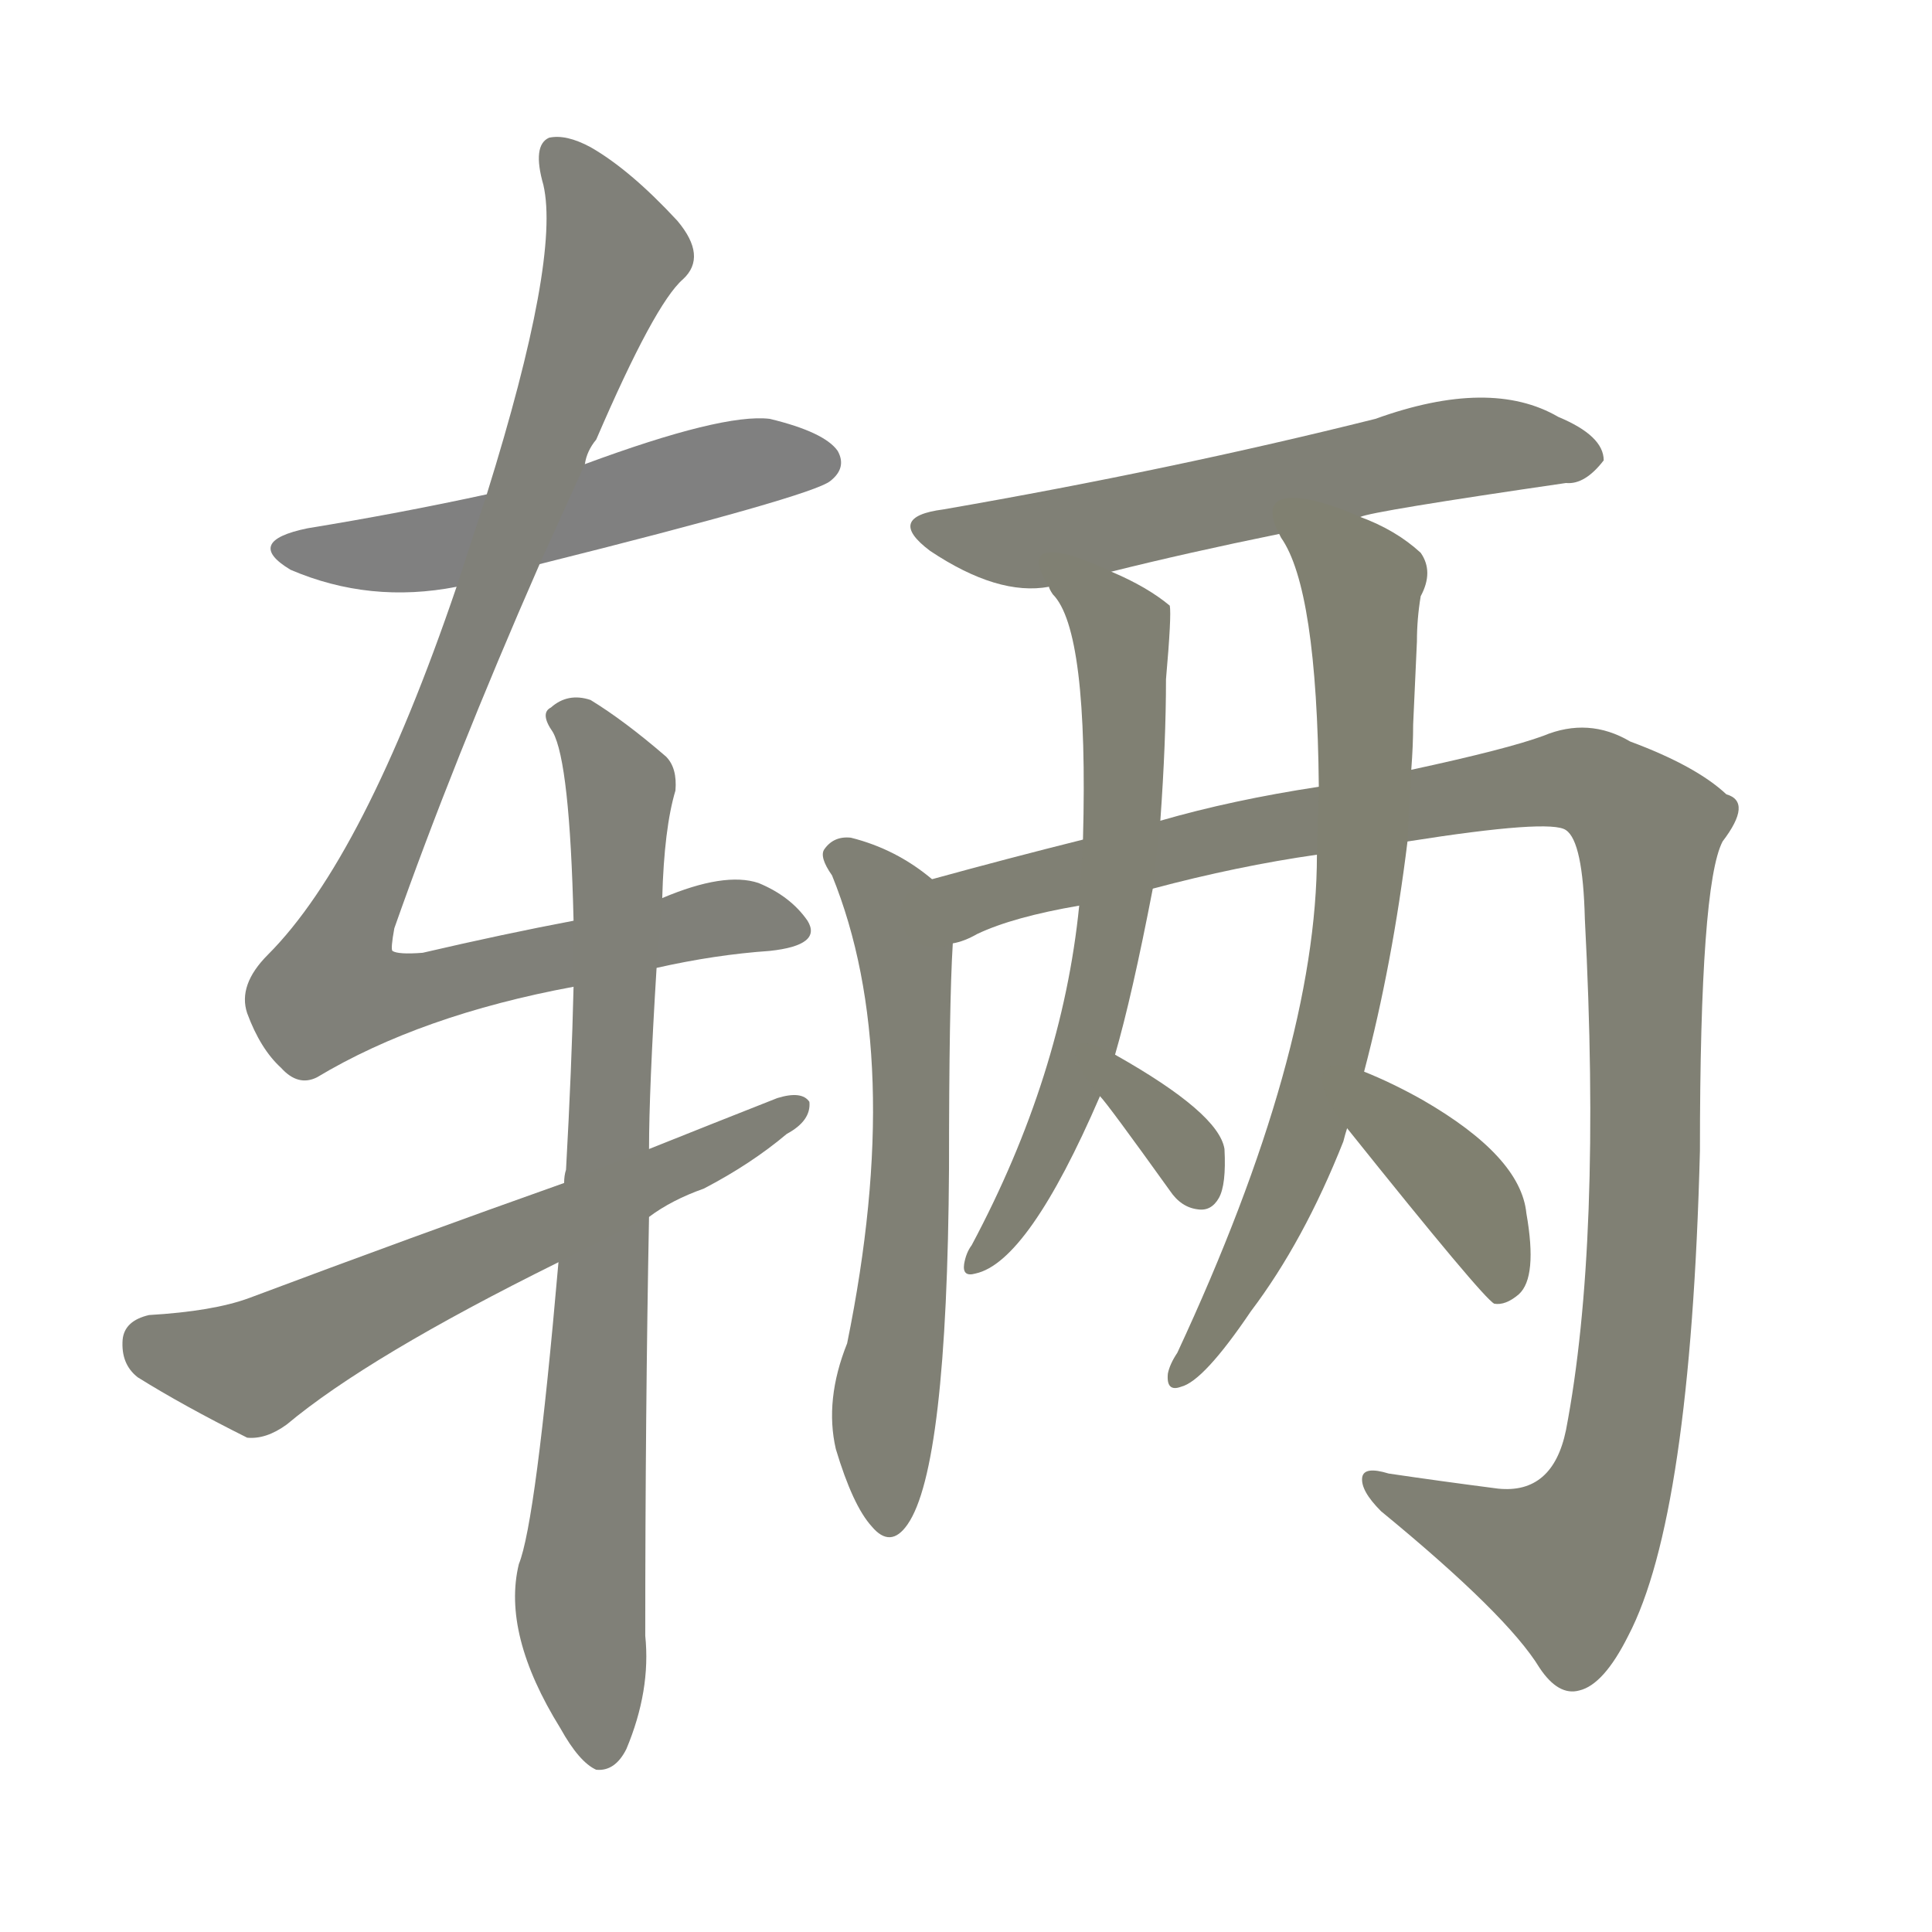 <svg version="1.1" viewBox="0 0 1024 1024" xmlns="http://www.w3.org/2000/svg">
  
  <g transform="scale(1, -1) translate(0, -900)">
    <style type="text/css">
        .stroke1 {fill: #808080;}
        .stroke2 {fill: #808079;}
        .stroke3 {fill: #808078;}
        .stroke4 {fill: #808077;}
        .stroke5 {fill: #808076;}
        .stroke6 {fill: #808075;}
        .stroke7 {fill: #808074;}
        .stroke8 {fill: #808073;}
        .stroke9 {fill: #808072;}
        .stroke10 {fill: #808071;}
        .stroke11 {fill: #808070;}
        .stroke12 {fill: #808069;}
        .stroke13 {fill: #808068;}
        .stroke14 {fill: #808067;}
        .stroke15 {fill: #808066;}
        .stroke16 {fill: #808065;}
        .stroke17 {fill: #808064;}
        .stroke18 {fill: #808063;}
        .stroke19 {fill: #808062;}
        .stroke20 {fill: #808061;}
        text {
            font-family: Helvetica;
            font-size: 50px;
            fill: #808060;
            paint-order: stroke;
            stroke: #000000;
            stroke-width: 4px;
            stroke-linecap: butt;
            stroke-linejoin: miter;
            font-weight: 800;
        }
    </style>

    <path d="M 286 601 Q 430 637 440 645 Q 449 652 444 661 Q 437 671 408 678 Q 383 681 310 654 L 258 638 Q 212 628 163 620 Q 129 613 154 598 Q 196 580 242 589 L 286 601 Z" class="stroke1"/>
    <path d="M 348 387 Q 379 394 408 396 Q 436 399 428 412 Q 419 425 402 432 Q 384 438 351 424 L 304 412 Q 267 405 224 395 Q 211 394 208 396 Q 207 397 209 408 Q 240 496 286 601 L 310 654 Q 311 661 316 667 Q 347 739 362 752 Q 375 764 359 783 Q 334 810 313 822 Q 300 829 291 827 Q 282 823 288 802 Q 297 763 258 638 L 242 589 Q 193 445 142 394 Q 126 378 131 363 Q 138 344 149 334 Q 158 324 168 329 Q 223 362 304 377 L 348 387 Z" class="stroke2"/>
    <path d="M 296 231 Q 284 93 275 71 Q 266 34 297 -16 Q 307 -34 316 -38 Q 326 -39 332 -27 Q 345 4 342 33 Q 342 151 344 255 L 344 291 Q 344 322 348 387 L 351 424 Q 352 461 358 481 Q 359 493 353 499 Q 331 518 313 529 Q 301 533 292 525 Q 286 522 293 512 Q 302 496 304 412 L 304 377 Q 303 334 300 280 Q 299 277 299 273 L 296 231 Z" class="stroke3"/>
    <path d="M 344 255 Q 356 264 373 270 Q 398 283 417 299 Q 430 306 429 316 Q 425 322 412 318 Q 379 305 344 291 L 299 273 Q 220 245 132 212 Q 113 205 79 203 Q 66 200 65 190 Q 64 177 73 170 Q 97 155 131 138 Q 141 137 152 145 Q 195 181 296 231 L 344 255 Z" class="stroke4"/>
    <path d="M 721 626 Q 727 629 830 644 Q 840 643 850 656 Q 850 669 826 679 Q 790 700 729 678 Q 621 651 500 630 Q 469 626 493 608 Q 529 584 556 589 L 589 597 Q 629 607 678 617 L 721 626 Z" class="stroke5"/>
    <path d="M 494 434 Q 475 450 451 456 Q 442 457 437 450 Q 434 446 441 436 Q 480 340 449 188 Q 437 158 443 132 Q 452 102 462 91 Q 472 79 481 92 Q 502 122 503 281 Q 503 368 505 400 C 506 425 506 425 494 434 Z" class="stroke6"/>
    <path d="M 746 454 Q 822 466 830 460 Q 839 454 840 413 Q 849 241 830 142 Q 823 108 794 111 Q 763 115 736 119 Q 723 123 722 117 Q 721 110 732 99 Q 799 44 816 16 Q 826 1 837 4 Q 850 7 863 33 Q 896 96 901 290 Q 901 431 913 454 Q 929 475 915 479 Q 899 494 864 507 Q 842 520 818 510 Q 799 503 748 492 L 699 483 Q 653 476 615 465 L 574 455 Q 534 445 494 434 C 465 426 477 389 505 400 Q 511 401 518 405 Q 537 414 572 420 L 611 429 Q 656 441 698 447 L 746 454 Z" class="stroke7"/>
    <path d="M 556 589 Q 556 588 558 585 Q 577 566 574 455 L 572 420 Q 563 330 515 240 Q 512 236 511 230 Q 510 223 517 225 Q 545 231 583 319 L 591 341 Q 600 372 611 429 L 615 465 Q 618 507 618 540 Q 621 574 620 579 Q 608 589 589 597 C 562 610 540 614 556 589 Z" class="stroke8"/>
    <path d="M 583 319 Q 587 315 620 269 Q 626 260 635 259 Q 642 258 646 265 Q 650 272 649 291 Q 646 310 591 341 C 565 356 564 342 583 319 Z" class="stroke9"/>
    <path d="M 723 332 Q 738 389 746 454 L 748 492 Q 749 505 749 516 Q 750 538 751 560 Q 751 572 753 584 Q 760 597 753 607 Q 740 619 721 626 C 694 638 664 644 678 617 L 679 615 Q 698 588 699 483 L 698 447 Q 698 342 624 183 Q 620 177 619 172 Q 618 162 626 165 Q 638 168 663 205 Q 691 242 712 295 Q 713 299 714 302 L 723 332 Z" class="stroke10"/>
    <path d="M 714 302 Q 786 212 792 209 Q 798 208 805 214 Q 815 223 809 257 Q 806 287 754 317 Q 738 326 723 332 C 695 343 695 325 714 302 Z" class="stroke11"/>
    
    
    
    
    
    
    
    
    
    
    </g>
</svg>